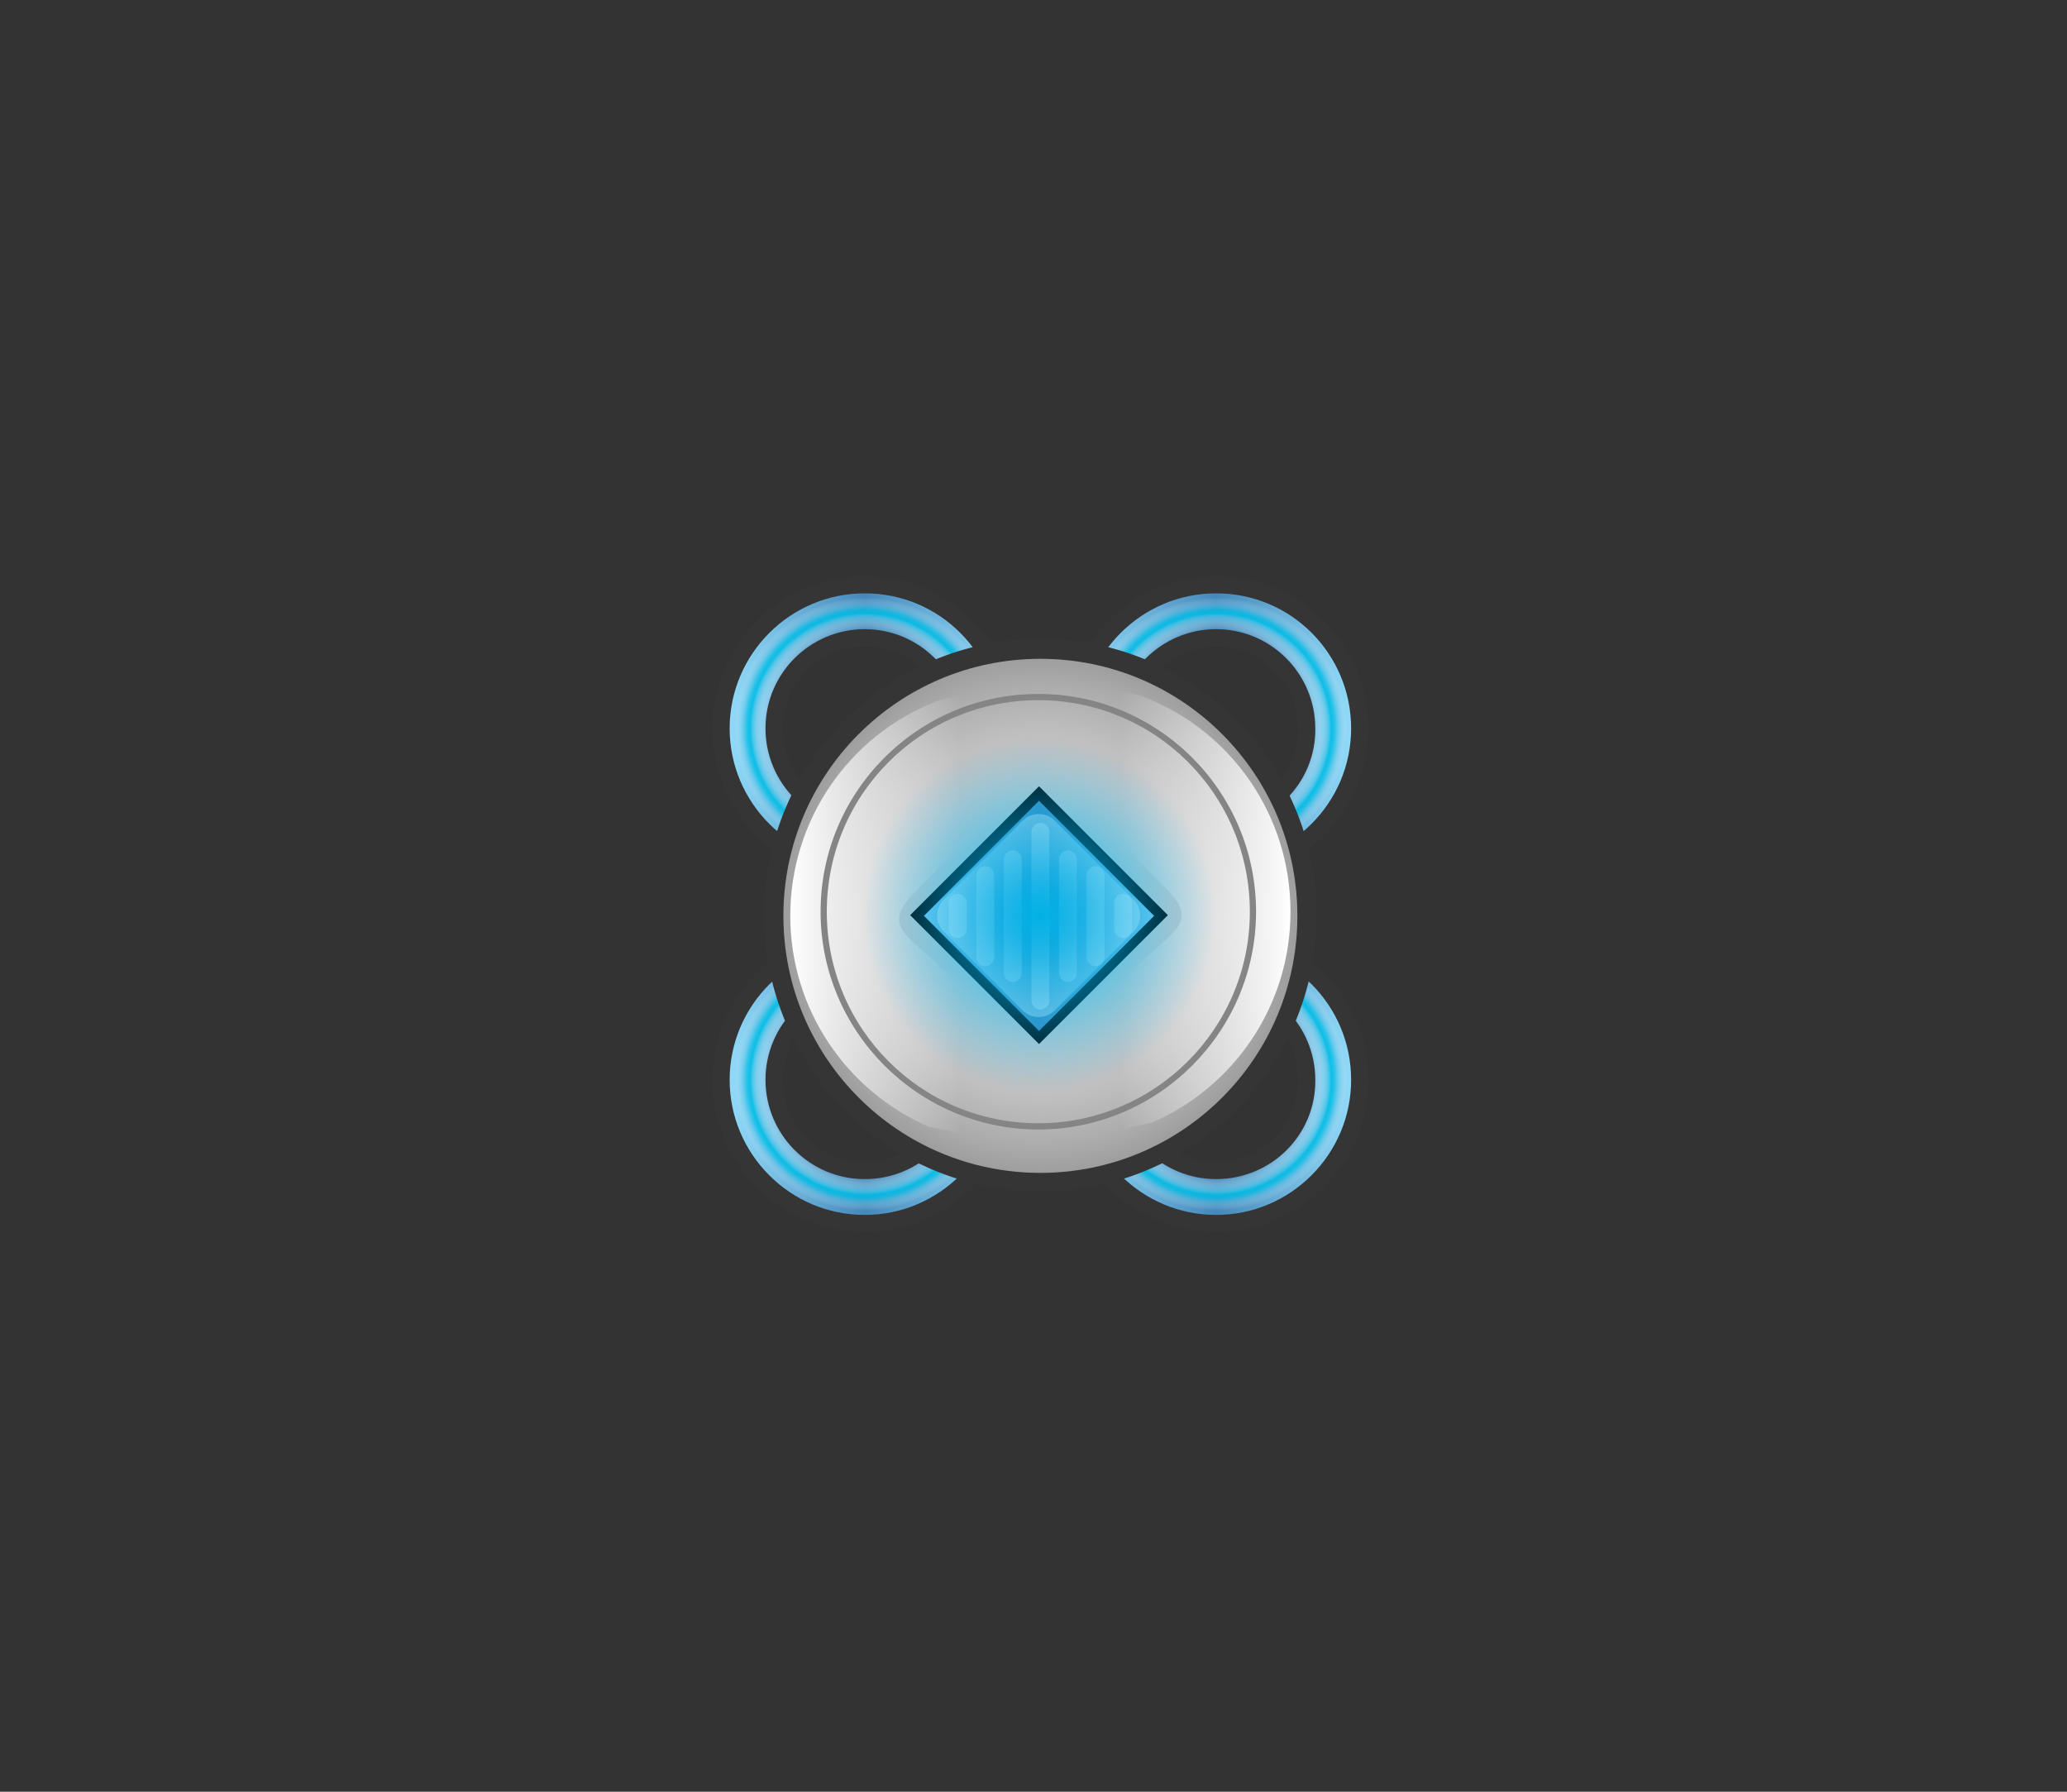 <?xml version="1.0" encoding="utf-8"?>
<!-- Generator: Adobe Illustrator 19.0.0, SVG Export Plug-In . SVG Version: 6.00 Build 0)  -->
<svg version="1.0" id="Calque_126" xmlns="http://www.w3.org/2000/svg" xmlns:xlink="http://www.w3.org/1999/xlink" x="0px" y="0px" width="300px" height="260px"
	 viewBox="0 0 300 260" style="enable-background:new 0 0 300 260;" xml:space="preserve">
<rect x="0" y="0" width="300" height="260" fill="#333333" stroke="none"/>
<style type="text/css">
	.st0{fill:none;stroke:#353535;stroke-width:5;stroke-miterlimit:10;}
	.st1{display:none;fill:none;stroke:#FFFFFF;stroke-width:2;stroke-miterlimit:10;}
	.st2{fill:url(#XMLID_2_);}
	.st3{fill:url(#XMLID_3_);}
	.st4{fill:url(#XMLID_4_);}
	.st5{fill:url(#XMLID_5_);}
	.st6{fill:url(#XMLID_6_);}
	.st7{fill:url(#XMLID_7_);}
	.st8{fill:url(#XMLID_8_);}
	.st9{fill:url(#XMLID_9_);}
	.st10{fill:none;stroke:#353535;stroke-width:3;stroke-miterlimit:10;}
	.st11{fill:url(#XMLID_10_);}
	.st12{opacity:0.5;fill:url(#XMLID_11_);}
	.st13{fill:url(#XMLID_12_);}
	.st14{fill:url(#XMLID_13_);}
	.st15{fill:url(#XMLID_14_);}
	.st16{fill:url(#XMLID_15_);}
	.st17{opacity:0.48;fill:#FFFFFF;}
	.st18{fill:url(#XMLID_16_);}
</style>
<g id="Calque_132">
	<g id="Calque_129">
		<path id="XMLID_735_" class="st0" d="M176.5,86.1c-10.8,0-19.6,8.8-19.6,19.6c0,10.8,8.8,19.6,19.6,19.6
			c10.8,0,19.6-8.8,19.6-19.6C196.1,94.9,187.4,86.1,176.5,86.1z M176.5,120.1c-8,0-14.4-6.5-14.4-14.4c0-8,6.5-14.4,14.4-14.4
			c8,0,14.4,6.5,14.4,14.4C191,113.7,184.5,120.1,176.5,120.1z"/>
		<path id="XMLID_317_" class="st1" d="M176.5,86.1c-10.8,0-19.6,8.8-19.6,19.6c0,10.8,8.8,19.6,19.6,19.6
			c10.8,0,19.6-8.8,19.6-19.6C196.1,94.9,187.4,86.1,176.5,86.1z M176.5,120.1c-8,0-14.4-6.5-14.4-14.4c0-8,6.5-14.4,14.4-14.4
			c8,0,14.4,6.5,14.4,14.4C191,113.7,184.5,120.1,176.5,120.1z"/>
		<linearGradient id="XMLID_2_" gradientUnits="userSpaceOnUse" x1="156.958" y1="105.681" x2="196.125" y2="105.681">
			<stop  offset="0" style="stop-color:#90D9F8"/>
			<stop  offset="0.5" style="stop-color:#4487BA"/>
			<stop  offset="1" style="stop-color:#90D9F8"/>
		</linearGradient>
		<path id="XMLID_736_" class="st2" d="M176.5,86.1c-10.8,0-19.6,8.8-19.6,19.6c0,10.8,8.8,19.6,19.6,19.6
			c10.8,0,19.6-8.8,19.6-19.6C196.1,94.9,187.4,86.1,176.5,86.1z M176.5,120.1c-8,0-14.4-6.5-14.4-14.4c0-8,6.5-14.4,14.4-14.4
			c8,0,14.4,6.5,14.4,14.4C191,113.7,184.5,120.1,176.5,120.1z"/>
		<radialGradient id="XMLID_3_" cx="176.542" cy="105.681" r="19.584" gradientUnits="userSpaceOnUse">
			<stop  offset="0.729" style="stop-color:#FFFFFF;stop-opacity:3.416718e-002"/>
			<stop  offset="0.78" style="stop-color:#A5DEF2;stop-opacity:0.396"/>
			<stop  offset="0.83" style="stop-color:#42C6E9;stop-opacity:0.741"/>
			<stop  offset="0.852" style="stop-color:#00BDE6;stop-opacity:0.9"/>
			<stop  offset="0.871" style="stop-color:#00BEE6;stop-opacity:0.759"/>
			<stop  offset="0.888" style="stop-color:#18C2E8;stop-opacity:0.627"/>
			<stop  offset="0.905" style="stop-color:#4CC7EA;stop-opacity:0.498"/>
			<stop  offset="0.922" style="stop-color:#73CFED;stop-opacity:0.371"/>
			<stop  offset="0.938" style="stop-color:#9CDBF1;stop-opacity:0.246"/>
			<stop  offset="0.954" style="stop-color:#C9EAF6;stop-opacity:0.123"/>
			<stop  offset="0.97" style="stop-color:#FEFFFF;stop-opacity:1.985490e-003"/>
			<stop  offset="0.97" style="stop-color:#FFFFFF;stop-opacity:9.124206e-004"/>
		</radialGradient>
		<path id="XMLID_726_" class="st3" d="M176.5,86.1c-10.8,0-19.6,8.8-19.6,19.6c0,10.8,8.8,19.6,19.6,19.6
			c10.8,0,19.6-8.8,19.6-19.6C196.1,94.9,187.4,86.1,176.5,86.1z M176.5,120.1c-8,0-14.4-6.5-14.4-14.4c0-8,6.5-14.4,14.4-14.4
			c8,0,14.4,6.5,14.4,14.4C191,113.7,184.5,120.1,176.5,120.1z"/>
	</g>
	<g id="Calque_129_-_copie_4">
		<path id="XMLID_825_" class="st0" d="M176.5,137.1c-10.8,0-19.6,8.8-19.6,19.6c0,10.8,8.8,19.6,19.6,19.6
			c10.8,0,19.6-8.8,19.6-19.6C196.1,145.9,187.4,137.1,176.5,137.1z M176.5,171.1c-8,0-14.4-6.5-14.4-14.4c0-8,6.5-14.4,14.4-14.4
			c8,0,14.4,6.5,14.4,14.4C191,164.7,184.5,171.1,176.5,171.1z"/>
		<path id="XMLID_596_" class="st1" d="M176.5,137.1c-10.8,0-19.6,8.8-19.6,19.6c0,10.8,8.8,19.6,19.6,19.6
			c10.8,0,19.6-8.8,19.6-19.6C196.1,145.9,187.4,137.1,176.5,137.1z M176.5,171.1c-8,0-14.4-6.5-14.4-14.4c0-8,6.5-14.4,14.4-14.4
			c8,0,14.4,6.5,14.4,14.4C191,164.7,184.5,171.1,176.5,171.1z"/>
		<linearGradient id="XMLID_4_" gradientUnits="userSpaceOnUse" x1="156.958" y1="156.681" x2="196.125" y2="156.681">
			<stop  offset="0" style="stop-color:#90D9F8"/>
			<stop  offset="0.5" style="stop-color:#4487BA"/>
			<stop  offset="1" style="stop-color:#90D9F8"/>
		</linearGradient>
		<path id="XMLID_364_" class="st4" d="M176.5,137.1c-10.8,0-19.6,8.8-19.6,19.6c0,10.8,8.8,19.6,19.6,19.6
			c10.8,0,19.6-8.8,19.6-19.6C196.1,145.9,187.4,137.1,176.5,137.1z M176.5,171.1c-8,0-14.4-6.5-14.4-14.4c0-8,6.5-14.4,14.4-14.4
			c8,0,14.4,6.5,14.4,14.4C191,164.7,184.5,171.1,176.5,171.1z"/>
		<radialGradient id="XMLID_5_" cx="176.542" cy="156.681" r="19.584" gradientUnits="userSpaceOnUse">
			<stop  offset="0.729" style="stop-color:#FFFFFF;stop-opacity:3.416718e-002"/>
			<stop  offset="0.78" style="stop-color:#A5DEF2;stop-opacity:0.396"/>
			<stop  offset="0.83" style="stop-color:#42C6E9;stop-opacity:0.741"/>
			<stop  offset="0.852" style="stop-color:#00BDE6;stop-opacity:0.9"/>
			<stop  offset="0.871" style="stop-color:#00BEE6;stop-opacity:0.759"/>
			<stop  offset="0.888" style="stop-color:#18C2E8;stop-opacity:0.627"/>
			<stop  offset="0.905" style="stop-color:#4CC7EA;stop-opacity:0.498"/>
			<stop  offset="0.922" style="stop-color:#73CFED;stop-opacity:0.371"/>
			<stop  offset="0.938" style="stop-color:#9CDBF1;stop-opacity:0.246"/>
			<stop  offset="0.954" style="stop-color:#C9EAF6;stop-opacity:0.123"/>
			<stop  offset="0.97" style="stop-color:#FEFFFF;stop-opacity:1.985490e-003"/>
			<stop  offset="0.97" style="stop-color:#FFFFFF;stop-opacity:9.124206e-004"/>
		</radialGradient>
		<path id="XMLID_320_" class="st5" d="M176.5,137.1c-10.8,0-19.6,8.8-19.6,19.6c0,10.8,8.8,19.6,19.6,19.6
			c10.8,0,19.6-8.8,19.6-19.6C196.1,145.9,187.4,137.1,176.5,137.1z M176.5,171.1c-8,0-14.4-6.5-14.4-14.4c0-8,6.5-14.4,14.4-14.4
			c8,0,14.4,6.5,14.4,14.4C191,164.7,184.5,171.1,176.5,171.1z"/>
	</g>
</g>
<g id="Calque_132_-_copie">
	<g id="Calque_129_-_copie">
		<path id="XMLID_855_" class="st0" d="M125.5,86.1c-10.8,0-19.6,8.8-19.6,19.6c0,10.8,8.8,19.6,19.6,19.6
			c10.8,0,19.6-8.8,19.6-19.6C145.1,94.9,136.4,86.1,125.5,86.1z M125.5,120.1c-8,0-14.4-6.5-14.4-14.4c0-8,6.5-14.4,14.4-14.4
			c8,0,14.4,6.5,14.4,14.4C140,113.7,133.5,120.1,125.5,120.1z"/>
		<path id="XMLID_852_" class="st1" d="M125.5,86.1c-10.8,0-19.6,8.8-19.6,19.6c0,10.8,8.8,19.6,19.6,19.6
			c10.8,0,19.6-8.8,19.6-19.6C145.1,94.9,136.4,86.1,125.5,86.1z M125.5,120.1c-8,0-14.4-6.5-14.4-14.4c0-8,6.5-14.4,14.4-14.4
			c8,0,14.4,6.5,14.4,14.4C140,113.7,133.5,120.1,125.5,120.1z"/>
		<linearGradient id="XMLID_6_" gradientUnits="userSpaceOnUse" x1="105.958" y1="105.681" x2="145.125" y2="105.681">
			<stop  offset="0" style="stop-color:#90D9F8"/>
			<stop  offset="0.5" style="stop-color:#4487BA"/>
			<stop  offset="1" style="stop-color:#90D9F8"/>
		</linearGradient>
		<path id="XMLID_849_" class="st6" d="M125.5,86.1c-10.8,0-19.6,8.8-19.6,19.6c0,10.8,8.8,19.6,19.6,19.6
			c10.8,0,19.6-8.8,19.6-19.6C145.1,94.9,136.4,86.1,125.5,86.1z M125.5,120.1c-8,0-14.4-6.5-14.4-14.4c0-8,6.5-14.4,14.4-14.4
			c8,0,14.4,6.5,14.4,14.4C140,113.7,133.5,120.1,125.5,120.1z"/>
		<radialGradient id="XMLID_7_" cx="125.542" cy="105.681" r="19.584" gradientUnits="userSpaceOnUse">
			<stop  offset="0.729" style="stop-color:#FFFFFF;stop-opacity:3.416718e-002"/>
			<stop  offset="0.78" style="stop-color:#A5DEF2;stop-opacity:0.396"/>
			<stop  offset="0.83" style="stop-color:#42C6E9;stop-opacity:0.741"/>
			<stop  offset="0.852" style="stop-color:#00BDE6;stop-opacity:0.9"/>
			<stop  offset="0.871" style="stop-color:#00BEE6;stop-opacity:0.759"/>
			<stop  offset="0.888" style="stop-color:#18C2E8;stop-opacity:0.627"/>
			<stop  offset="0.905" style="stop-color:#4CC7EA;stop-opacity:0.498"/>
			<stop  offset="0.922" style="stop-color:#73CFED;stop-opacity:0.371"/>
			<stop  offset="0.938" style="stop-color:#9CDBF1;stop-opacity:0.246"/>
			<stop  offset="0.954" style="stop-color:#C9EAF6;stop-opacity:0.123"/>
			<stop  offset="0.97" style="stop-color:#FEFFFF;stop-opacity:1.985490e-003"/>
			<stop  offset="0.97" style="stop-color:#FFFFFF;stop-opacity:9.124206e-004"/>
		</radialGradient>
		<path id="XMLID_846_" class="st7" d="M125.5,86.1c-10.8,0-19.6,8.8-19.6,19.6c0,10.8,8.8,19.6,19.6,19.6
			c10.8,0,19.6-8.8,19.6-19.6C145.1,94.9,136.4,86.1,125.5,86.1z M125.5,120.1c-8,0-14.4-6.5-14.4-14.4c0-8,6.5-14.4,14.4-14.4
			c8,0,14.4,6.5,14.4,14.4C140,113.7,133.5,120.1,125.5,120.1z"/>
	</g>
	<g id="Calque_129_-_copie_5">
		<path id="XMLID_868_" class="st0" d="M125.5,137.1c-10.8,0-19.6,8.8-19.6,19.6c0,10.8,8.8,19.6,19.6,19.6
			c10.8,0,19.6-8.8,19.6-19.6C145.1,145.9,136.4,137.1,125.5,137.1z M125.5,171.1c-8,0-14.4-6.5-14.4-14.4c0-8,6.5-14.4,14.4-14.4
			c8,0,14.4,6.5,14.4,14.4C140,164.7,133.5,171.1,125.5,171.1z"/>
		<path id="XMLID_865_" class="st1" d="M125.5,137.1c-10.8,0-19.6,8.8-19.6,19.6c0,10.8,8.8,19.6,19.6,19.6
			c10.8,0,19.6-8.8,19.6-19.6C145.1,145.9,136.4,137.1,125.5,137.1z M125.5,171.1c-8,0-14.4-6.5-14.4-14.4c0-8,6.5-14.4,14.4-14.4
			c8,0,14.4,6.5,14.4,14.4C140,164.7,133.5,171.1,125.5,171.1z"/>
		<linearGradient id="XMLID_8_" gradientUnits="userSpaceOnUse" x1="105.958" y1="156.681" x2="145.125" y2="156.681">
			<stop  offset="0" style="stop-color:#90D9F8"/>
			<stop  offset="0.5" style="stop-color:#4487BA"/>
			<stop  offset="1" style="stop-color:#90D9F8"/>
		</linearGradient>
		<path id="XMLID_862_" class="st8" d="M125.5,137.1c-10.8,0-19.6,8.8-19.6,19.6c0,10.8,8.8,19.6,19.6,19.6
			c10.8,0,19.6-8.8,19.6-19.6C145.1,145.9,136.4,137.1,125.5,137.1z M125.5,171.1c-8,0-14.4-6.5-14.4-14.4c0-8,6.5-14.4,14.4-14.4
			c8,0,14.4,6.5,14.4,14.4C140,164.7,133.5,171.1,125.5,171.1z"/>
		<radialGradient id="XMLID_9_" cx="125.542" cy="156.681" r="19.584" gradientUnits="userSpaceOnUse">
			<stop  offset="0.729" style="stop-color:#FFFFFF;stop-opacity:3.416718e-002"/>
			<stop  offset="0.78" style="stop-color:#A5DEF2;stop-opacity:0.396"/>
			<stop  offset="0.83" style="stop-color:#42C6E9;stop-opacity:0.741"/>
			<stop  offset="0.852" style="stop-color:#00BDE6;stop-opacity:0.9"/>
			<stop  offset="0.871" style="stop-color:#00BEE6;stop-opacity:0.759"/>
			<stop  offset="0.888" style="stop-color:#18C2E8;stop-opacity:0.627"/>
			<stop  offset="0.905" style="stop-color:#4CC7EA;stop-opacity:0.498"/>
			<stop  offset="0.922" style="stop-color:#73CFED;stop-opacity:0.371"/>
			<stop  offset="0.938" style="stop-color:#9CDBF1;stop-opacity:0.246"/>
			<stop  offset="0.954" style="stop-color:#C9EAF6;stop-opacity:0.123"/>
			<stop  offset="0.97" style="stop-color:#FEFFFF;stop-opacity:1.985490e-003"/>
			<stop  offset="0.97" style="stop-color:#FFFFFF;stop-opacity:9.124206e-004"/>
		</radialGradient>
		<path id="XMLID_859_" class="st9" d="M125.5,137.1c-10.8,0-19.6,8.8-19.6,19.6c0,10.8,8.8,19.6,19.6,19.6
			c10.8,0,19.6-8.8,19.6-19.6C145.1,145.9,136.4,137.1,125.5,137.1z M125.5,171.1c-8,0-14.4-6.5-14.4-14.4c0-8,6.5-14.4,14.4-14.4
			c8,0,14.4,6.5,14.4,14.4C140,164.7,133.5,171.1,125.5,171.1z"/>
	</g>
</g>
<g id="Calque_133">
	<circle id="XMLID_278_" class="st10" cx="151" cy="132.8" r="38.6"/>
</g>
<g id="factory">
	<linearGradient id="XMLID_10_" gradientUnits="userSpaceOnUse" x1="131.261" y1="132.841" x2="170.3" y2="132.841">
		<stop  offset="0" style="stop-color:#90D9F8"/>
		<stop  offset="0.5" style="stop-color:#4487BA"/>
		<stop  offset="1" style="stop-color:#90D9F8"/>
	</linearGradient>
	<rect id="XMLID_119_" x="131.3" y="113.3" class="st11" width="39" height="39"/>
	<radialGradient id="XMLID_11_" cx="150.78" cy="132.841" r="14.737" gradientUnits="userSpaceOnUse">
		<stop  offset="0.269" style="stop-color:#FFFFFF;stop-opacity:0"/>
		<stop  offset="0.611" style="stop-color:#FFFFFF;stop-opacity:0.651"/>
		<stop  offset="1" style="stop-color:#FFFFFF;stop-opacity:0.95"/>
	</radialGradient>
	<path id="XMLID_117_" class="st12" d="M164.5,135.2l-11.4,11.4c-1.3,1.3-3.4,1.3-4.7,0L137,135.2c-1.3-1.3-1.3-3.4,0-4.7l11.4-11.4
		c1.3-1.3,3.4-1.3,4.7,0l11.4,11.4C165.8,131.8,165.8,133.9,164.5,135.2z"/>
	<path id="XMLID_125_" d="M151,99.4c-18.4,0-33.4,15-33.4,33.4c0,18.4,15,33.4,33.4,33.4c18.4,0,33.4-15,33.4-33.4
		C184.4,114.4,169.5,99.4,151,99.4z M150.8,149.6l-16.7-16.7l16.7-16.7l16.7,16.7L150.8,149.6z"/>
	<radialGradient id="XMLID_12_" cx="151.016" cy="132.841" r="37.282" gradientUnits="userSpaceOnUse">
		<stop  offset="0" style="stop-color:#D6D5D5"/>
		<stop  offset="0.321" style="stop-color:#D4D3D2"/>
		<stop  offset="0.542" style="stop-color:#CCCACA"/>
		<stop  offset="0.732" style="stop-color:#BEBDBD"/>
		<stop  offset="0.903" style="stop-color:#ACABAB"/>
		<stop  offset="1" style="stop-color:#9F9E9E"/>
	</radialGradient>
	<path id="XMLID_124_" class="st13" d="M151,95.6c-20.6,0-37.3,16.7-37.3,37.3c0,20.6,16.7,37.3,37.3,37.3
		c20.6,0,37.3-16.7,37.3-37.3C188.3,112.3,171.6,95.6,151,95.6z M150.8,151.5l-18.7-18.7l18.7-18.7l18.7,18.7L150.8,151.5z"/>
	<linearGradient id="XMLID_13_" gradientUnits="userSpaceOnUse" x1="114.615" y1="132.897" x2="151.924" y2="132.897">
		<stop  offset="0" style="stop-color:#FFFFFF"/>
		<stop  offset="0.665" style="stop-color:#FFFFFF;stop-opacity:0"/>
	</linearGradient>
	<path id="XMLID_832_" class="st14" d="M151.7,161.2c0.9-4.2-0.5-6.7-3.6-9.7l-0.9-0.5l-10.3-10.3c-4.8-4.8-9.1-6.2-4.3-11l14.6-15
		l0,0c2.8-2.7,4.8-5.3,4.3-9.1c-1.1-7.3-3.1-4.7-11.5-4.6c-1.5,0-3,0.3-4.4,0.9c-12.3,4.9-20.9,17-20.9,31
		c0,13.7,8.3,25.5,20.1,30.6c1.5,0.3,3,0.6,4.5,1C147.7,164.8,150.3,167.5,151.7,161.2z"/>
	
		<linearGradient id="XMLID_14_" gradientUnits="userSpaceOnUse" x1="473.162" y1="132.321" x2="510.471" y2="132.321" gradientTransform="matrix(-1 0 0 1 660.513 0)">
		<stop  offset="0" style="stop-color:#FFFFFF"/>
		<stop  offset="0.665" style="stop-color:#FFFFFF;stop-opacity:0"/>
	</linearGradient>
	<path id="XMLID_131_" class="st15" d="M150.3,160.6c-0.9-4.2,0.5-6.7,3.6-9.7l0.9-0.5l10.3-10.3c4.8-4.8,9.1-6.2,4.3-11l-14.6-15
		l0,0c-2.8-2.7-4.8-5.3-4.3-9.1c1.1-7.3,3.1-4.7,11.5-4.6c1.5,0,3,0.3,4.4,0.9c12.3,4.9,20.9,17,20.9,31c0,13.7-8.3,25.5-20.1,30.6
		c-1.5,0.3-3,0.6-4.5,1C154.3,164.2,151.6,167,150.3,160.6z"/>
	<radialGradient id="XMLID_15_" cx="150.683" cy="132.321" r="31.649" gradientUnits="userSpaceOnUse">
		<stop  offset="0" style="stop-color:#959698"/>
		<stop  offset="0.321" style="stop-color:#959697"/>
		<stop  offset="0.542" style="stop-color:#939494"/>
		<stop  offset="0.732" style="stop-color:#8F9090"/>
		<stop  offset="0.903" style="stop-color:#89898A"/>
		<stop  offset="1" style="stop-color:#848484"/>
	</radialGradient>
	<path id="XMLID_824_" class="st16" d="M150.7,100.7c-17.5,0-31.6,14.2-31.6,31.6s14.2,31.6,31.6,31.6s31.6-14.2,31.6-31.6
		S168.2,100.7,150.7,100.7z M150.7,163c-17,0-30.7-13.7-30.7-30.7s13.7-30.7,30.7-30.7s30.7,13.7,30.7,30.7S167.6,163,150.7,163z"/>
	<g id="Calque_131">
		<path id="XMLID_130_" class="st17" d="M151,146.5L151,146.5c-0.7,0-1.3-0.6-1.3-1.3v-24.5c0-0.7,0.6-1.3,1.3-1.3l0,0
			c0.7,0,1.3,0.6,1.3,1.3v24.5C152.3,145.9,151.7,146.5,151,146.5z"/>
		<path id="XMLID_127_" class="st17" d="M155,142.5L155,142.5c-0.7,0-1.3-0.6-1.3-1.3v-16.5c0-0.7,0.6-1.3,1.3-1.3l0,0
			c0.7,0,1.3,0.6,1.3,1.3v16.5C156.3,141.9,155.7,142.5,155,142.5z"/>
		<path id="XMLID_216_" class="st17" d="M159,140.2L159,140.2c-0.7,0-1.3-0.6-1.3-1.3V127c0-0.7,0.6-1.3,1.3-1.3l0,0
			c0.7,0,1.3,0.6,1.3,1.3v11.9C160.3,139.6,159.7,140.2,159,140.2z"/>
		<path id="XMLID_275_" class="st17" d="M163,136.1L163,136.1c-0.7,0-1.3-0.6-1.3-1.3v-3.8c0-0.7,0.6-1.3,1.3-1.3l0,0
			c0.7,0,1.3,0.6,1.3,1.3v3.8C164.3,135.6,163.7,136.1,163,136.1z"/>
		<path id="XMLID_118_" class="st17" d="M147,142.5L147,142.5c-0.7,0-1.3-0.6-1.3-1.3v-16.5c0-0.7,0.6-1.3,1.3-1.3l0,0
			c0.7,0,1.3,0.6,1.3,1.3v16.5C148.3,141.9,147.7,142.5,147,142.5z"/>
		<path id="XMLID_120_" class="st17" d="M143,140.2L143,140.2c-0.7,0-1.3-0.6-1.3-1.3V127c0-0.7,0.6-1.3,1.3-1.3l0,0
			c0.7,0,1.3,0.6,1.3,1.3v11.9C144.3,139.6,143.7,140.2,143,140.2z"/>
		<path id="XMLID_122_" class="st17" d="M139,136.1L139,136.1c-0.7,0-1.3-0.6-1.3-1.3v-3.8c0-0.7,0.6-1.3,1.3-1.3l0,0
			c0.7,0,1.3,0.6,1.3,1.3v3.8C140.3,135.6,139.7,136.1,139,136.1z"/>
	</g>
	<radialGradient id="XMLID_16_" cx="150.805" cy="132.841" r="25.737" gradientUnits="userSpaceOnUse">
		<stop  offset="0" style="stop-color:#00B1E6"/>
		<stop  offset="6.025976e-002" style="stop-color:#00B1E7;stop-opacity:0.94"/>
		<stop  offset="1" style="stop-color:#00B2F0;stop-opacity:0"/>
	</radialGradient>
	<circle id="XMLID_276_" class="st18" cx="150.8" cy="132.8" r="25.7"/>
</g>
<g id="Calque_124_-_copie">
</g>
</svg>
